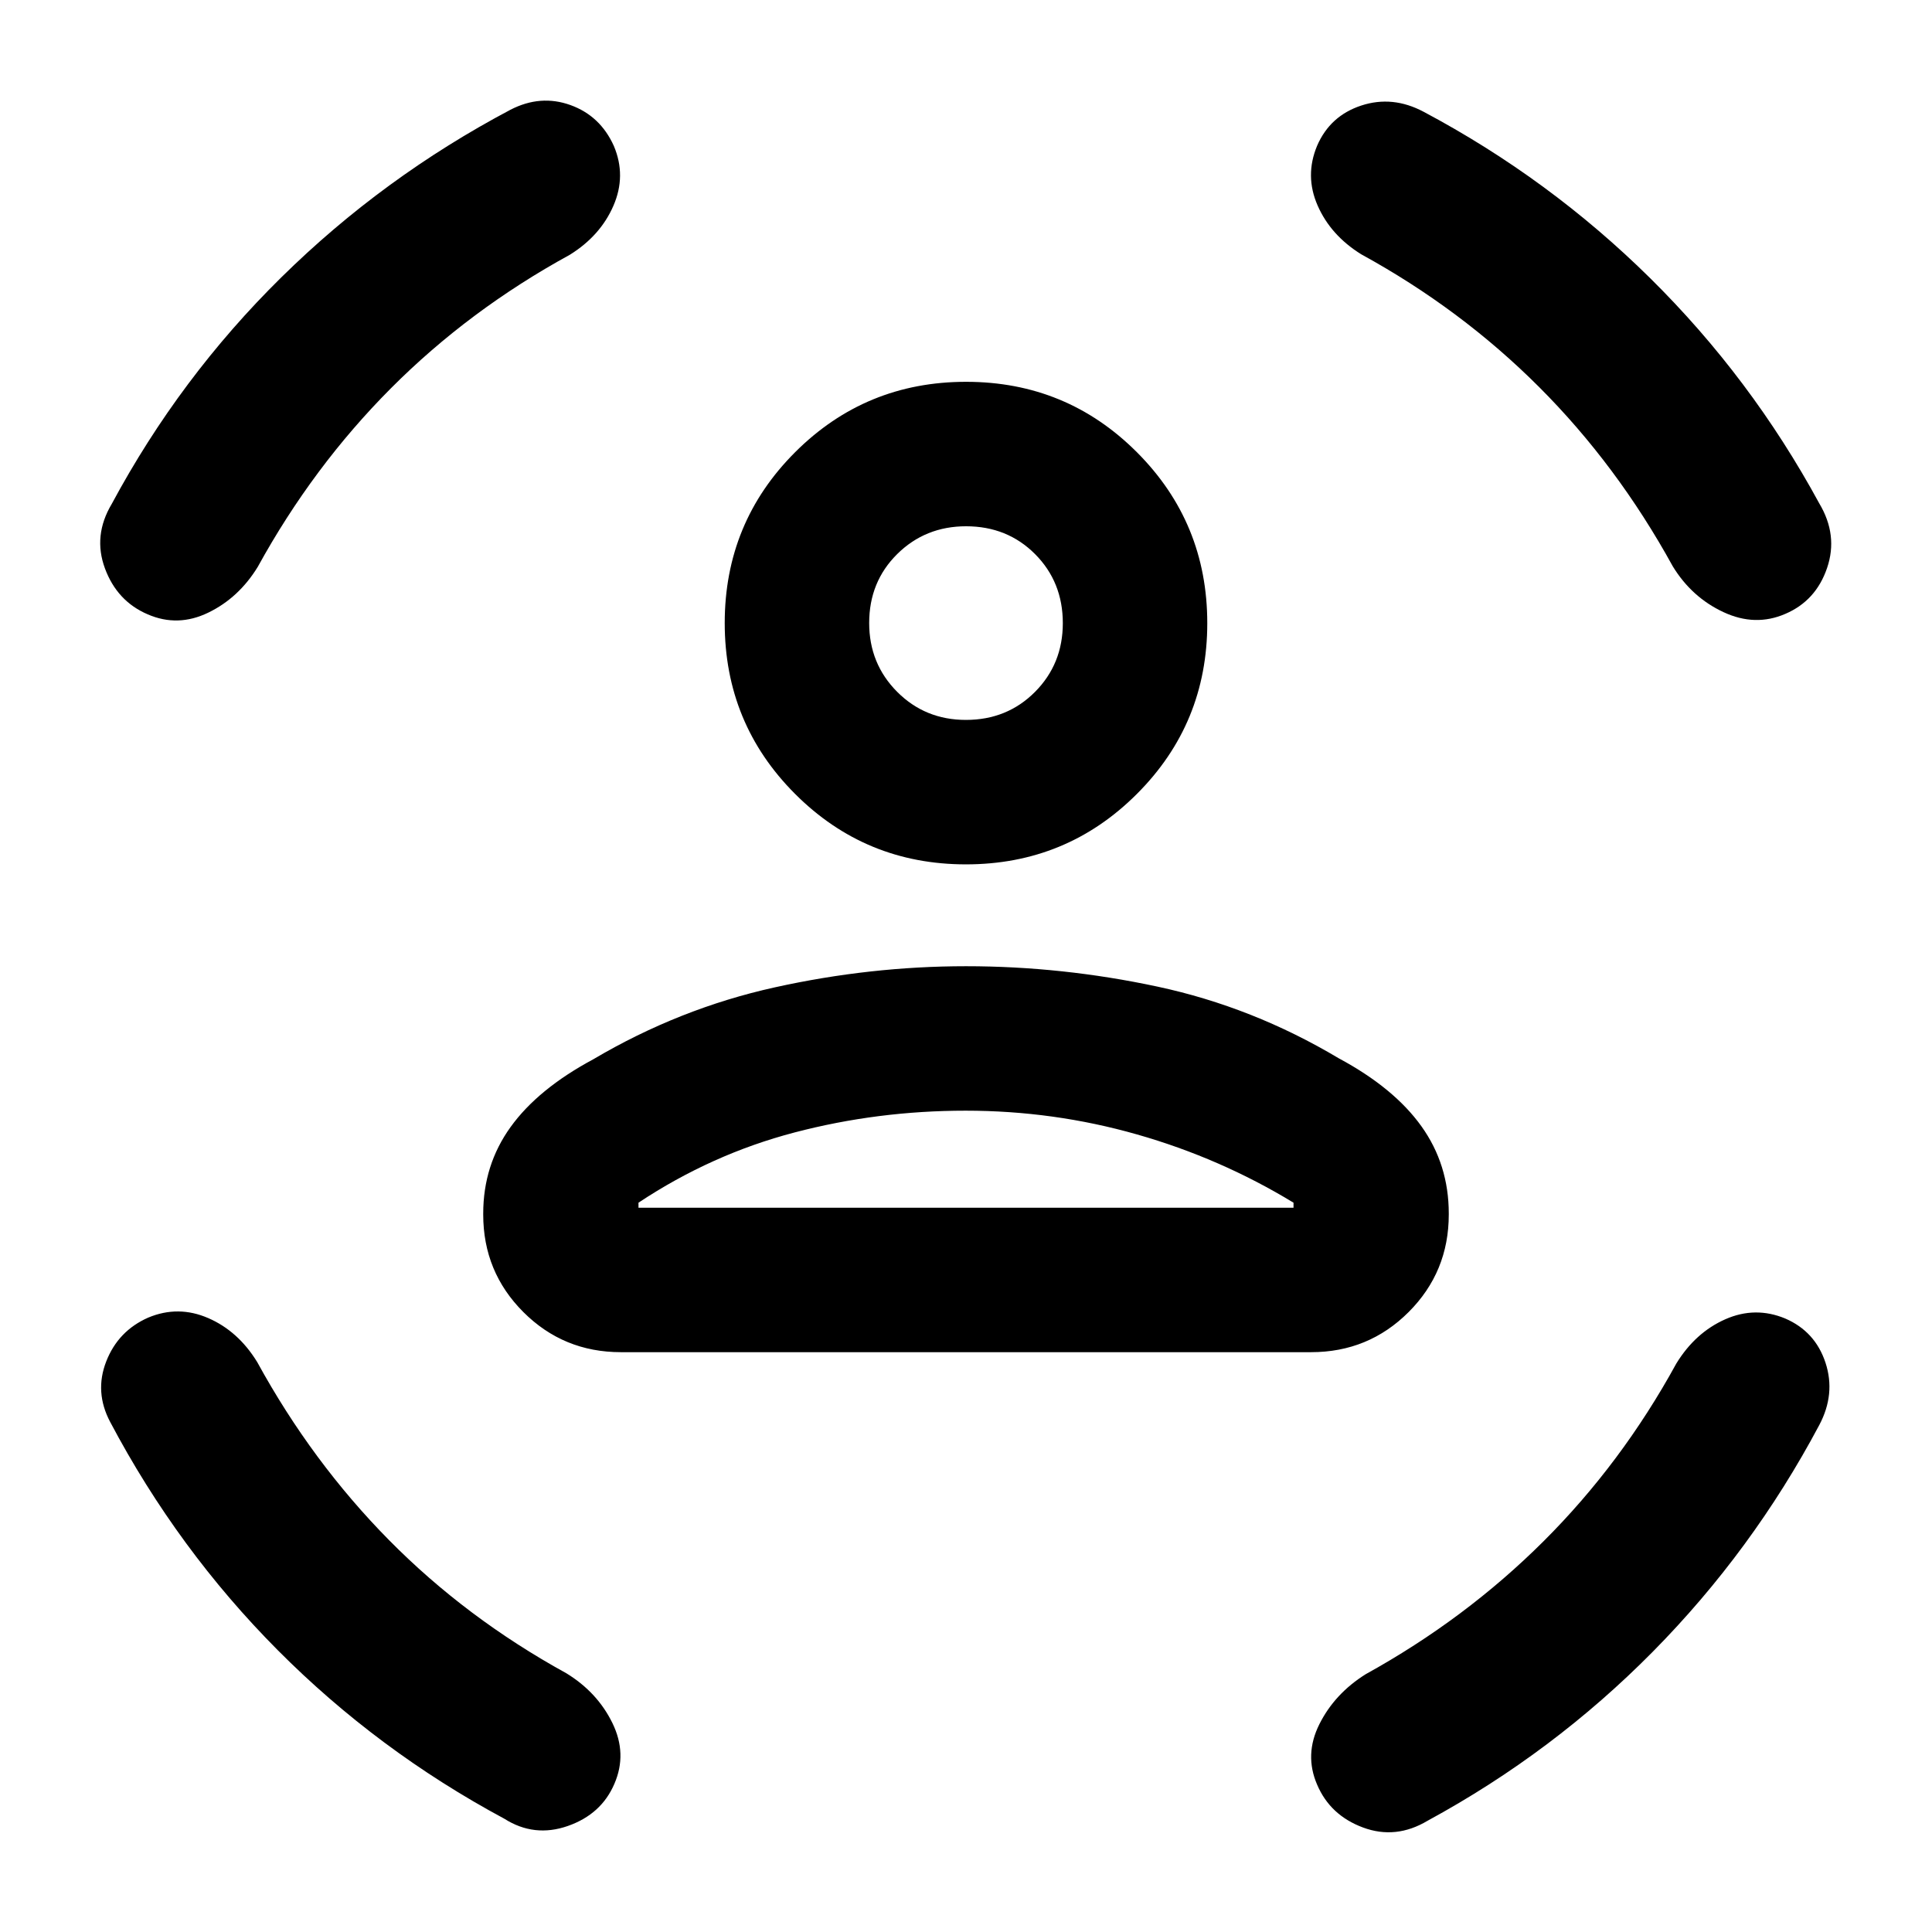 <svg xmlns="http://www.w3.org/2000/svg" height="20" viewBox="0 -960 960 960" width="20"><path d="M479.97-530.5q-49.93 0-84.89-35-34.97-34.99-34.97-84.92t35-84.9q34.99-34.96 84.92-34.96t84.89 34.99q34.97 35 34.97 84.93 0 49.93-35 84.89-34.99 34.97-84.92 34.97Zm-.01-71.78q20.48 0 34.32-13.91 13.83-13.91 13.83-34.16 0-20.48-13.79-34.32-13.79-13.83-34.28-13.83-20.24 0-34.2 13.79-13.95 13.79-13.95 34.27 0 20.25 13.91 34.21 13.91 13.95 34.16 13.95ZM240.11-356.5v-.5q0-24.12 13.61-43.01 13.61-18.9 41.08-33.64 42.72-25.24 90.2-35.74 47.48-10.5 95-10.5 47.76 0 95.12 10.13 47.36 10.13 90.08 35.61 27.47 14.74 41.08 33.77 13.61 19.02 13.61 43.38v.5q0 28.51-19.94 48.45t-48.45 19.94h-343q-28.51 0-48.45-19.94t-19.94-48.45Zm239.73-51.61q-43.73 0-84.98 10.81-41.25 10.8-77.6 34.91v2.5h325.48v-2.5q-36.35-22.11-77.76-33.91-41.4-11.81-85.14-11.81Zm196.53-425.54q-15.17-9.44-21.65-24.22-6.48-14.78-.26-29.7 6.45-14.91 21.99-20 15.53-5.08 30.94 3.11 62.58 33.28 112.63 82.74 50.06 49.45 83.96 111.85 9.43 15.78 3.89 32.08-5.54 16.31-20.74 22.81-14.96 6.5-30.73-.85-15.77-7.34-25.2-22.76-27.66-50.33-66.44-89.11-38.77-38.78-88.39-65.95Zm-393.22.24Q233.06-806 194.28-767.1q-38.78 38.9-66.19 88.75-9.44 15.42-24.59 22.76-15.15 7.35-30.11.85-15.2-6.5-21.24-22.81-6.04-16.31 3.39-32.08 33.79-62.87 84.28-112.59 50.49-49.72 113.81-83.24 14.91-7.69 29.78-2.35 14.87 5.34 21.62 20.36 6.25 14.8-.23 29.7-6.47 14.9-21.65 24.34ZM127.83-283.15q27.17 49.61 65.45 88.39t88.13 66.19q15.42 9.44 22.88 24.71 7.47 15.27 1.01 30.19-6.45 15.15-23.15 20.99-16.7 5.83-31.54-3.6-62.87-33.79-112.59-83.75Q88.3-190 54.78-253.37q-7.93-14.91-2-30.13 5.93-15.22 20.89-21.8 14.92-6.22 29.82.26 14.9 6.47 24.34 21.89Zm705.1.72q9.44-15.42 24.34-22.02 14.9-6.59 29.82-.38 14.91 6.46 20 21.99 5.08 15.52-3.11 30.95-33.28 62.58-82.73 112.63Q771.79-89.2 709.39-55.3q-15.77 9.43-32.08 3.39Q661-57.95 654.5-73.15q-6.5-14.96 1.09-30.11 7.58-15.15 23-24.83 49.61-27.41 88.39-66.07t65.95-88.27ZM480-650.39Zm0 290.5h162.74-325.48H480Z"/></svg>